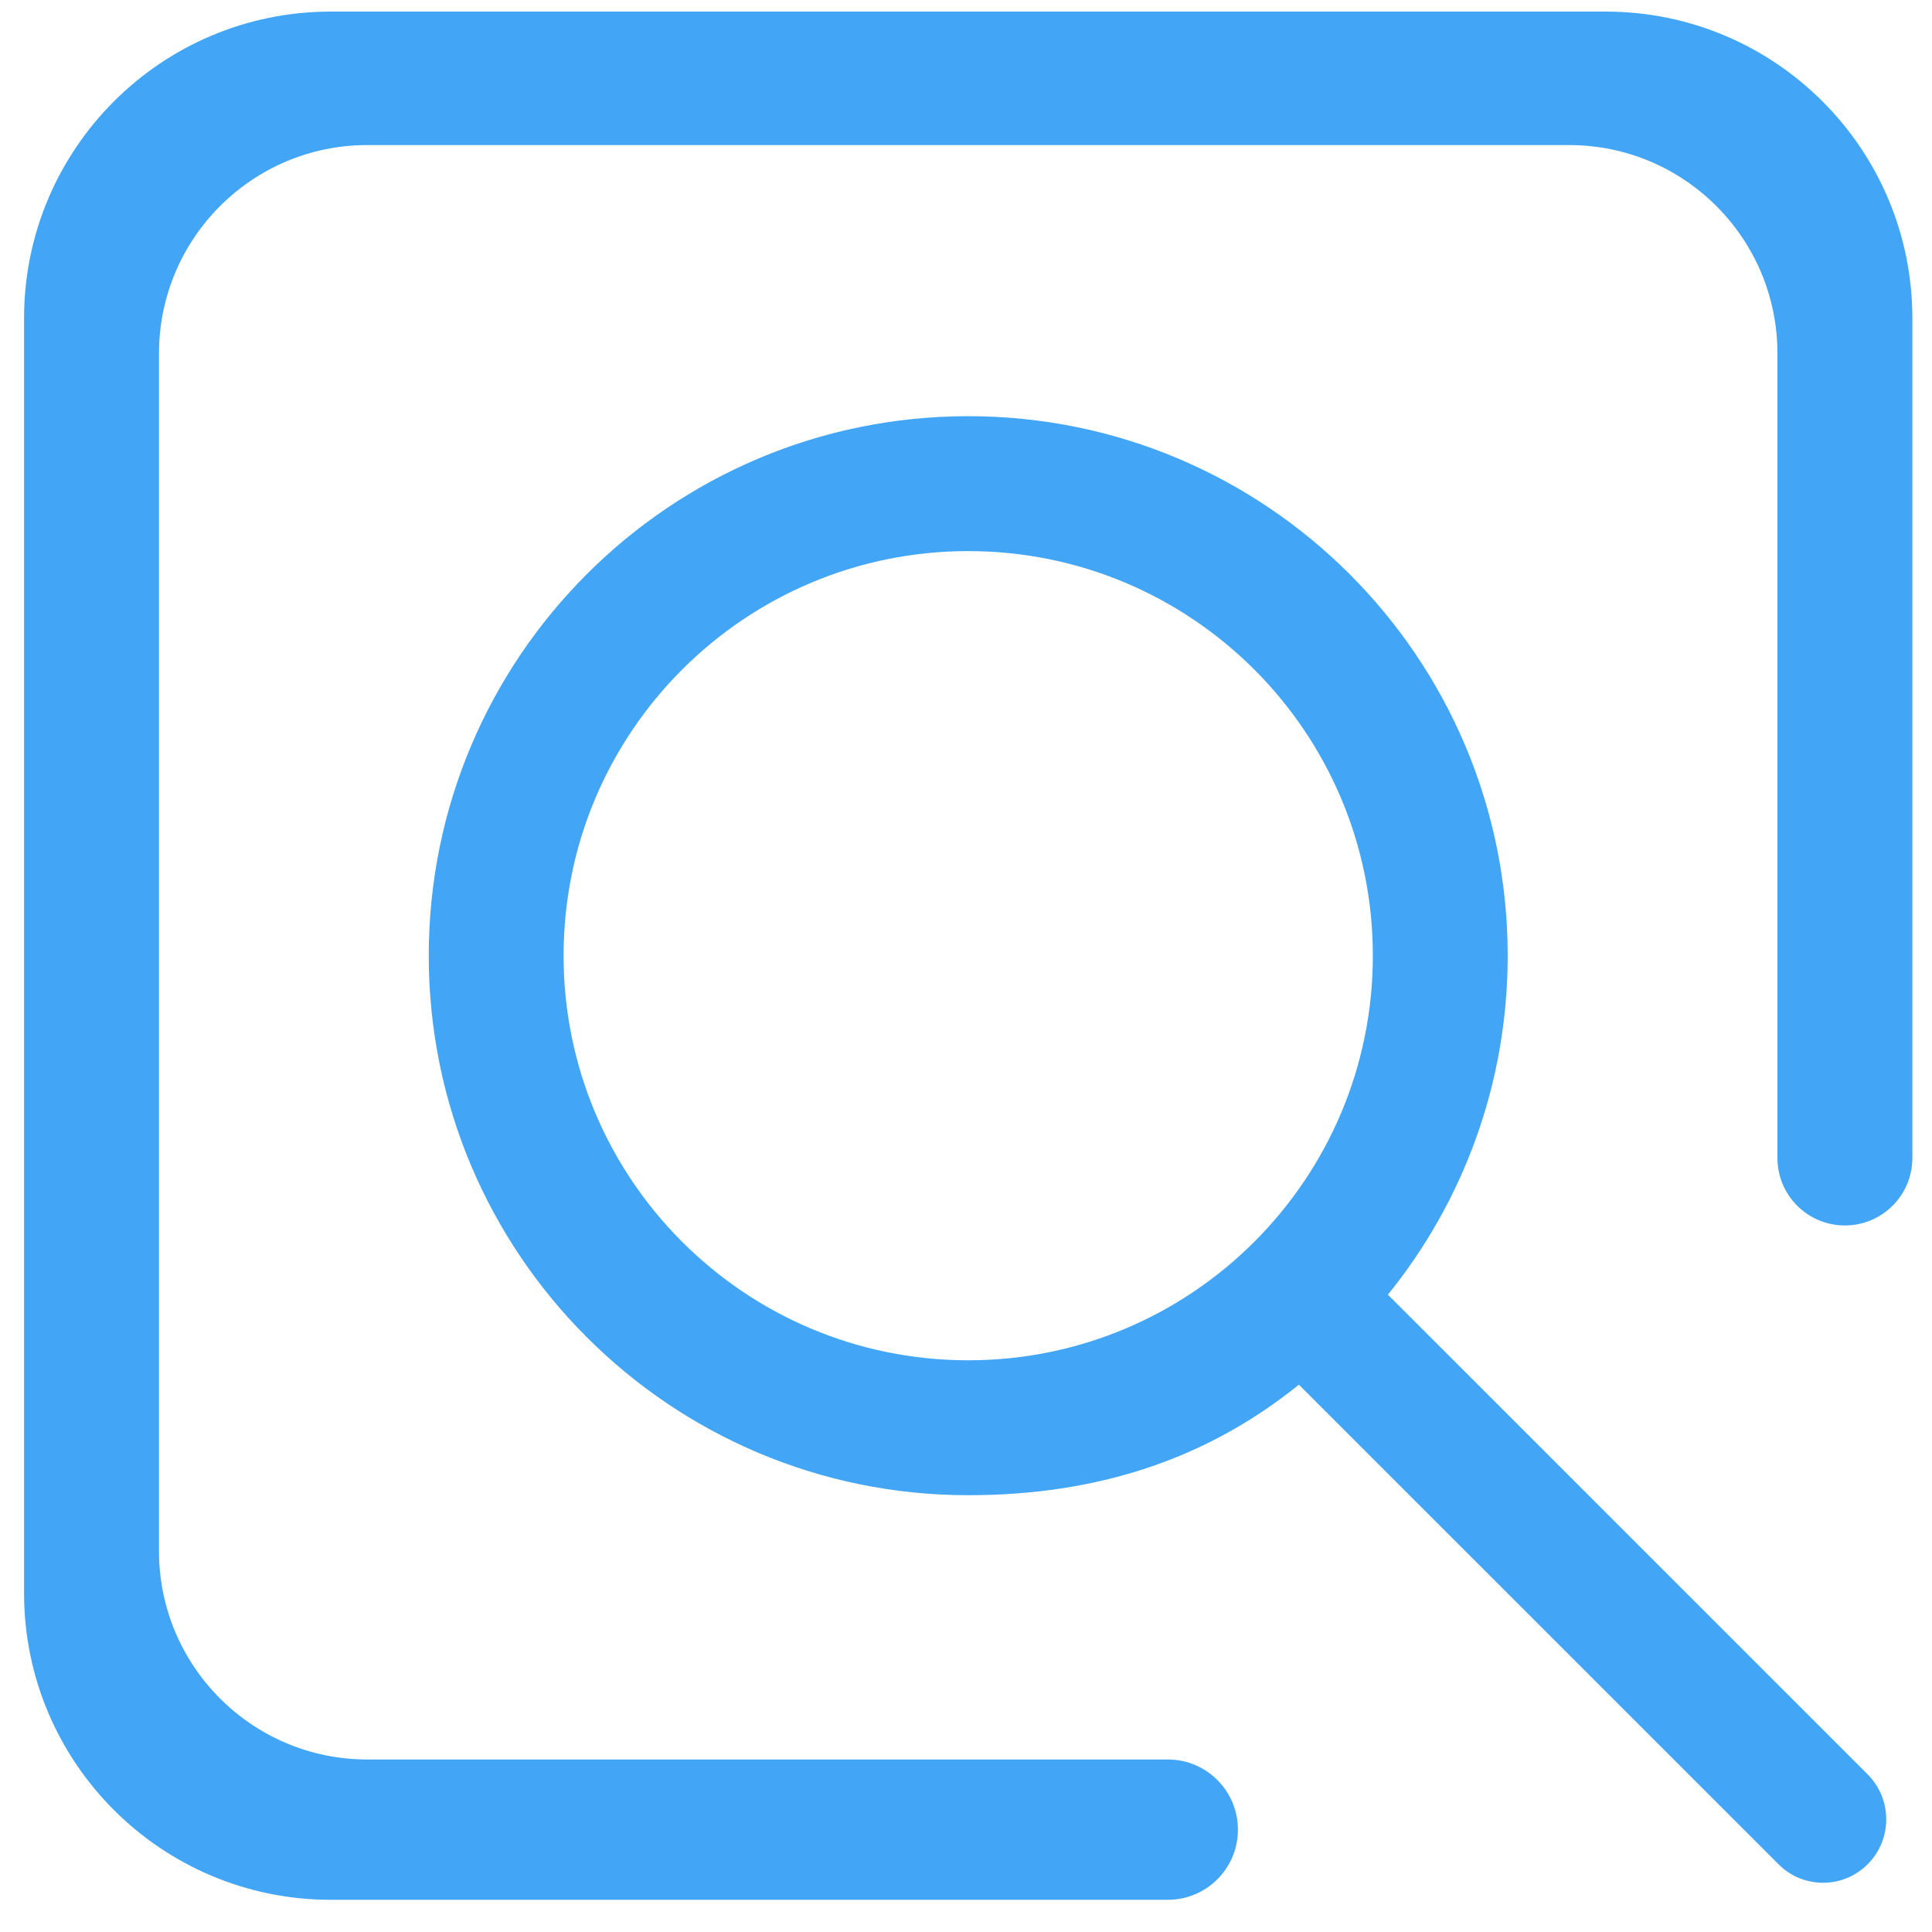<?xml version="1.0" encoding="UTF-8"?>
<svg width="24px" height="24px" viewBox="0 0 24 24" version="1.1" xmlns="http://www.w3.org/2000/svg" xmlns:xlink="http://www.w3.org/1999/xlink">
    <!-- Generator: Sketch 52.3 (67297) - http://www.bohemiancoding.com/sketch -->
    <title>ic_zhongdengwan</title>
    <desc>Created with Sketch.</desc>
    <g id="供应链金融平台V1.0_0329" stroke="none" stroke-width="1" fill="none" fill-rule="evenodd">
        <g id="画板-copy" transform="translate(-3, -3)" fill="#42A5F5" fill-rule="nonzero">
            <g id="ic_zhongdengwan" transform="translate(2.924, 2.924)">
                <path d="M4.639,21.933 C3.21,21.933 2.051,20.774 2.051,19.345 L2.051,4.467 C2.051,3.037 3.21,1.878 4.639,1.878 L19.568,1.878 C20.997,1.878 22.156,3.037 22.156,4.467 L22.156,14.461 C22.156,14.924 22.531,15.299 22.994,15.299 L22.994,15.299 C23.457,15.299 23.832,14.924 23.832,14.461 L23.832,4.029 C23.832,1.925 22.126,0.22 20.022,0.22 L4.185,0.22 C2.081,0.22 0.375,1.925 0.375,4.029 L0.375,19.867 C0.375,21.971 2.081,23.676 4.185,23.676 L14.583,23.676 C15.064,23.676 15.454,23.286 15.454,22.805 L15.454,22.805 C15.454,22.323 15.064,21.933 14.583,21.933 L4.639,21.933 Z M17.317,16.159 C18.248,15.008 18.805,13.543 18.805,11.948 C18.805,8.247 15.805,5.246 12.104,5.246 C8.402,5.246 5.402,8.247 5.402,11.948 C5.402,15.649 8.402,18.65 12.104,18.65 C13.699,18.65 15.06,18.207 16.211,17.277 L22.17,23.235 C22.475,23.541 22.97,23.541 23.276,23.235 C23.277,23.234 23.278,23.233 23.279,23.232 L23.279,23.232 C23.585,22.923 23.583,22.425 23.276,22.117 L17.317,16.159 Z M12.104,16.974 C9.328,16.974 7.077,14.724 7.077,11.948 C7.077,9.172 9.328,6.922 12.104,6.922 C14.88,6.922 17.13,9.172 17.13,11.948 C17.13,14.724 14.879,16.974 12.104,16.974 Z" id="形状"></path>
            </g>
        </g>
    </g>
</svg>